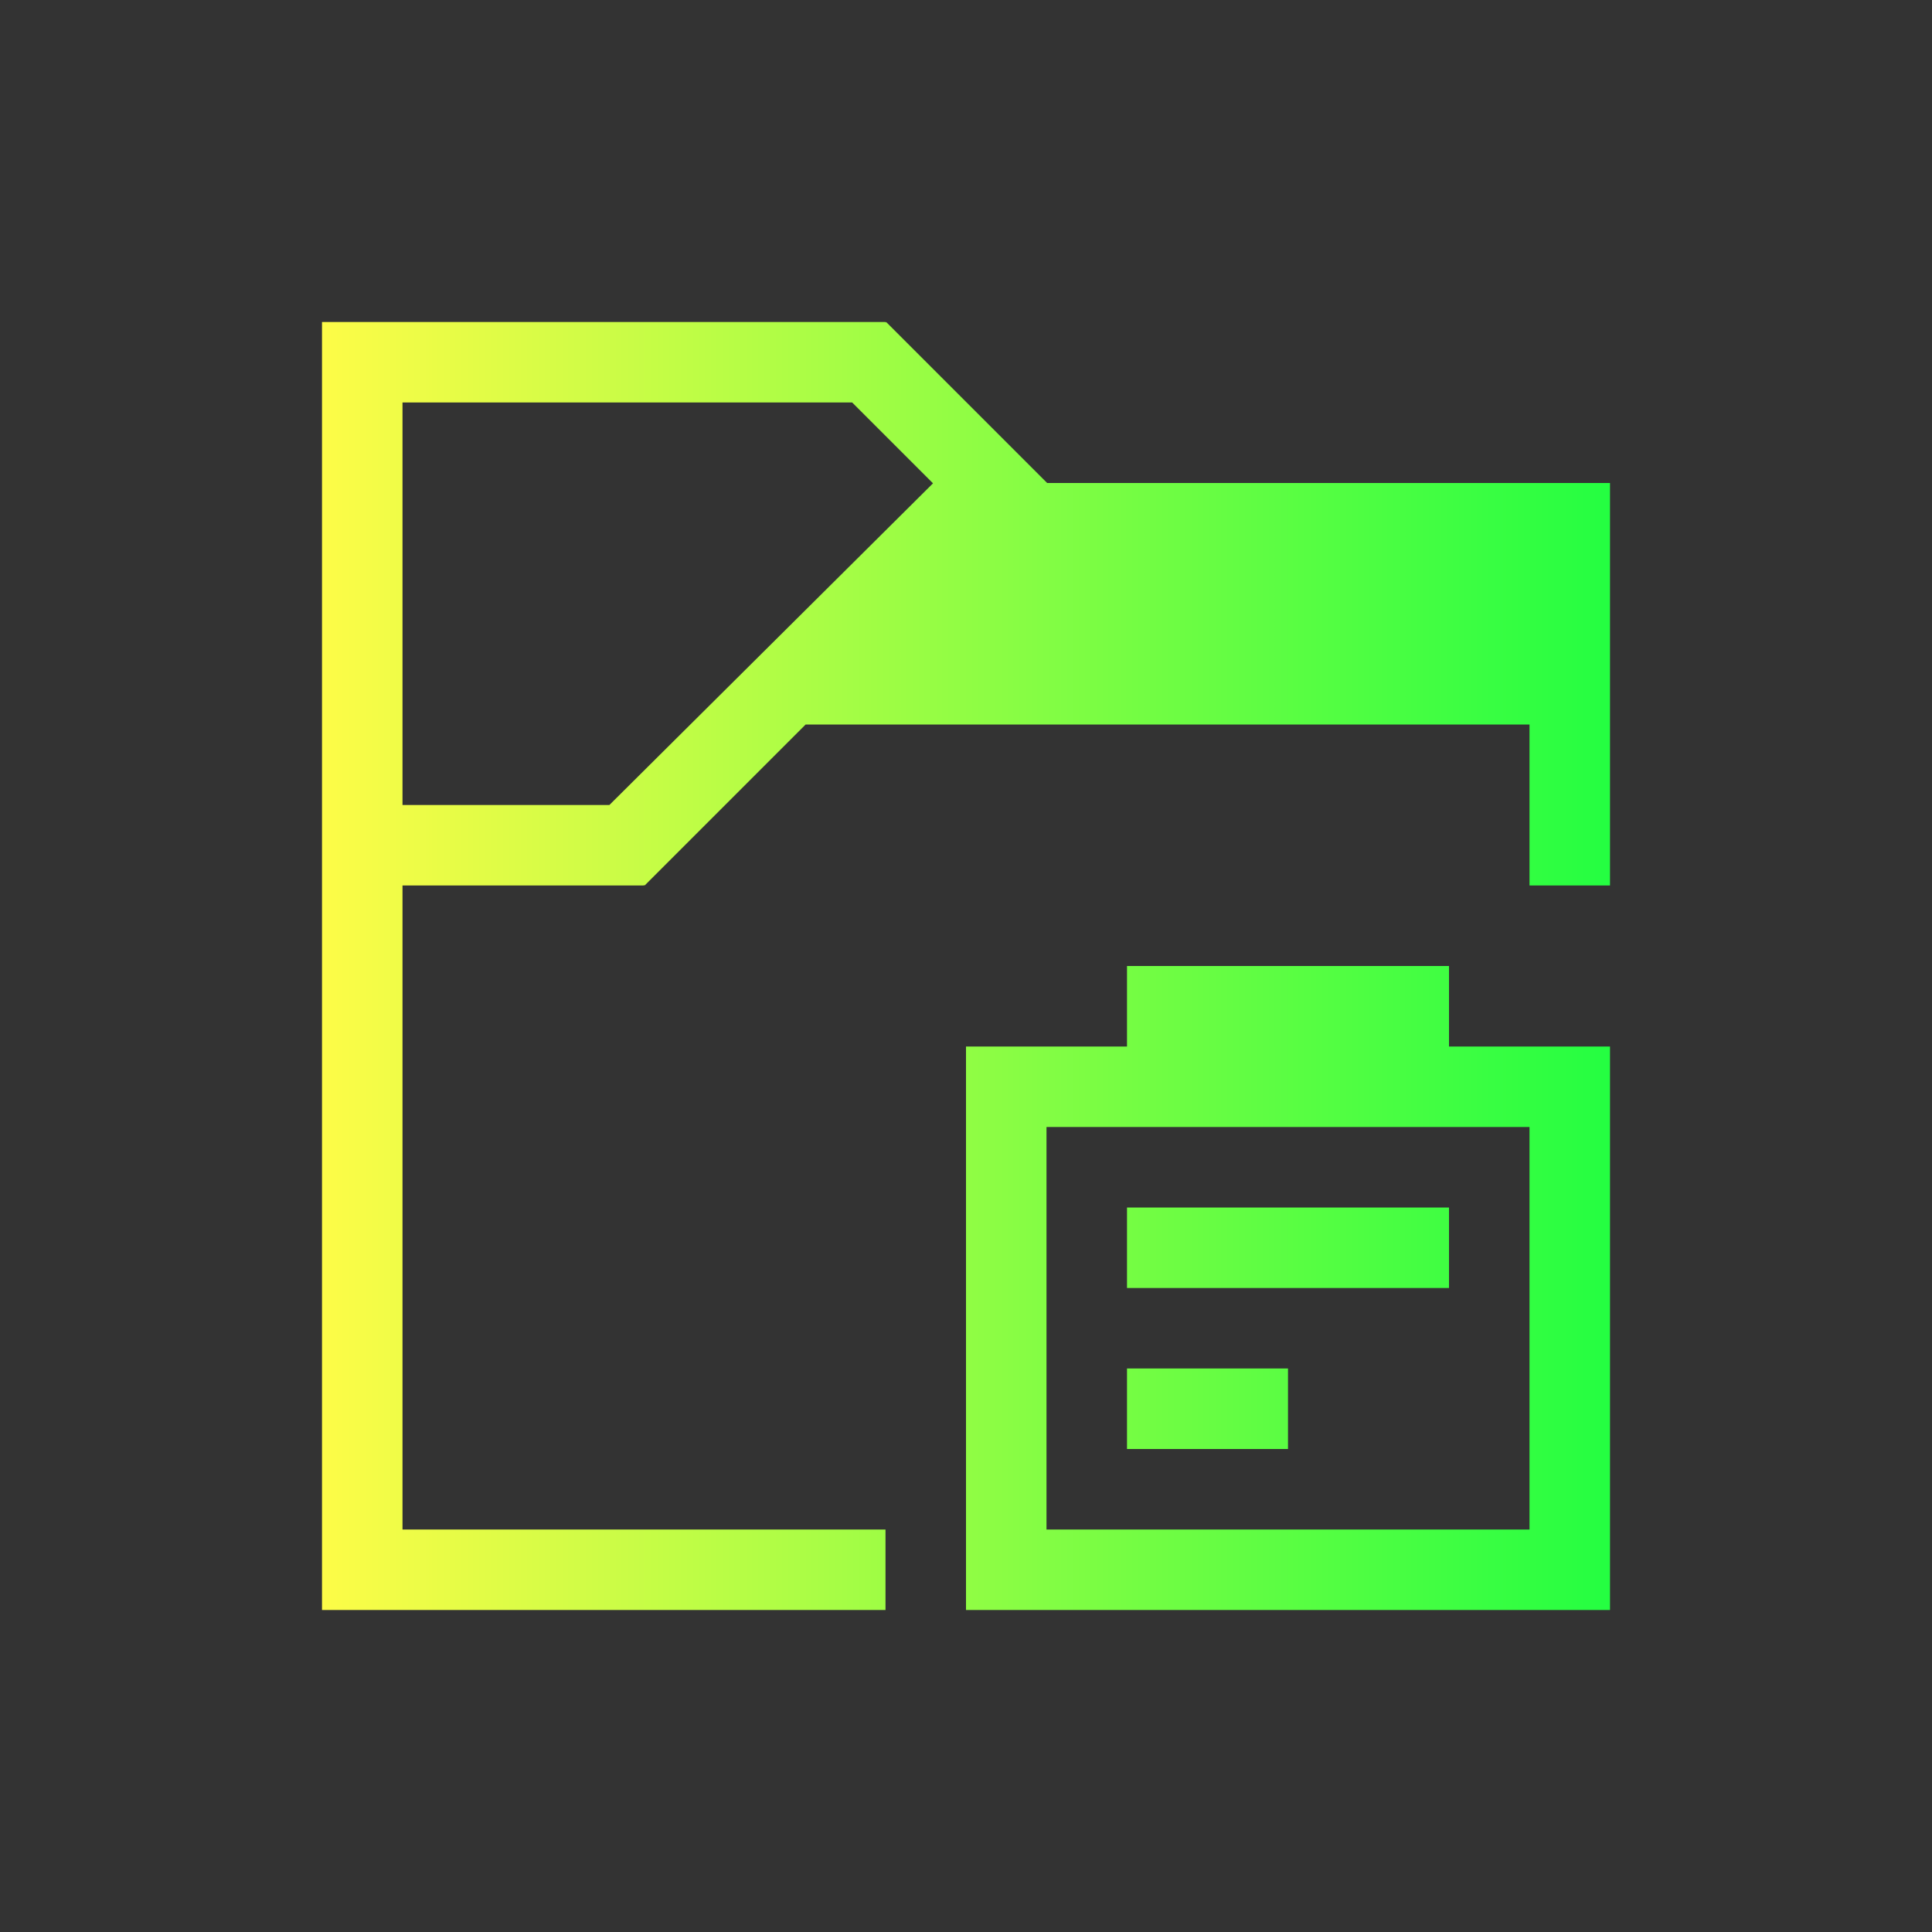 <svg width="24" height="24" viewBox="0 0 24 24" fill="none" xmlns="http://www.w3.org/2000/svg">
<rect x="0" y="0" width="24" height="24" fill="#333333" stroke="none"/>
<path d="M4 4V5V20H5H11V19H5V11H6.562H8V10.992L8.008 11L10.008 9H19V11H20V6H13.008L11.008 4L11 4.008V4H5H4ZM5 5H8H10.586L11.59 6.004L7.57 10H7.568H5V5ZM14 12V13H13H12V20H20V13H19H18V12H14ZM13 14H19V19H13V14ZM14 15V16H18V15H15H14ZM14 17V18H16V17H14Z" fill="url(#paint0_linear_10_15700)"/>
<defs>
<linearGradient id="paint0_linear_10_15700" x1="4" y1="12" x2="20" y2="12" gradientUnits="userSpaceOnUse">
<stop stop-color="#FDFC47"/>
<stop offset="1" stop-color="#24FE41"/>
</linearGradient>
</defs>
</svg>
